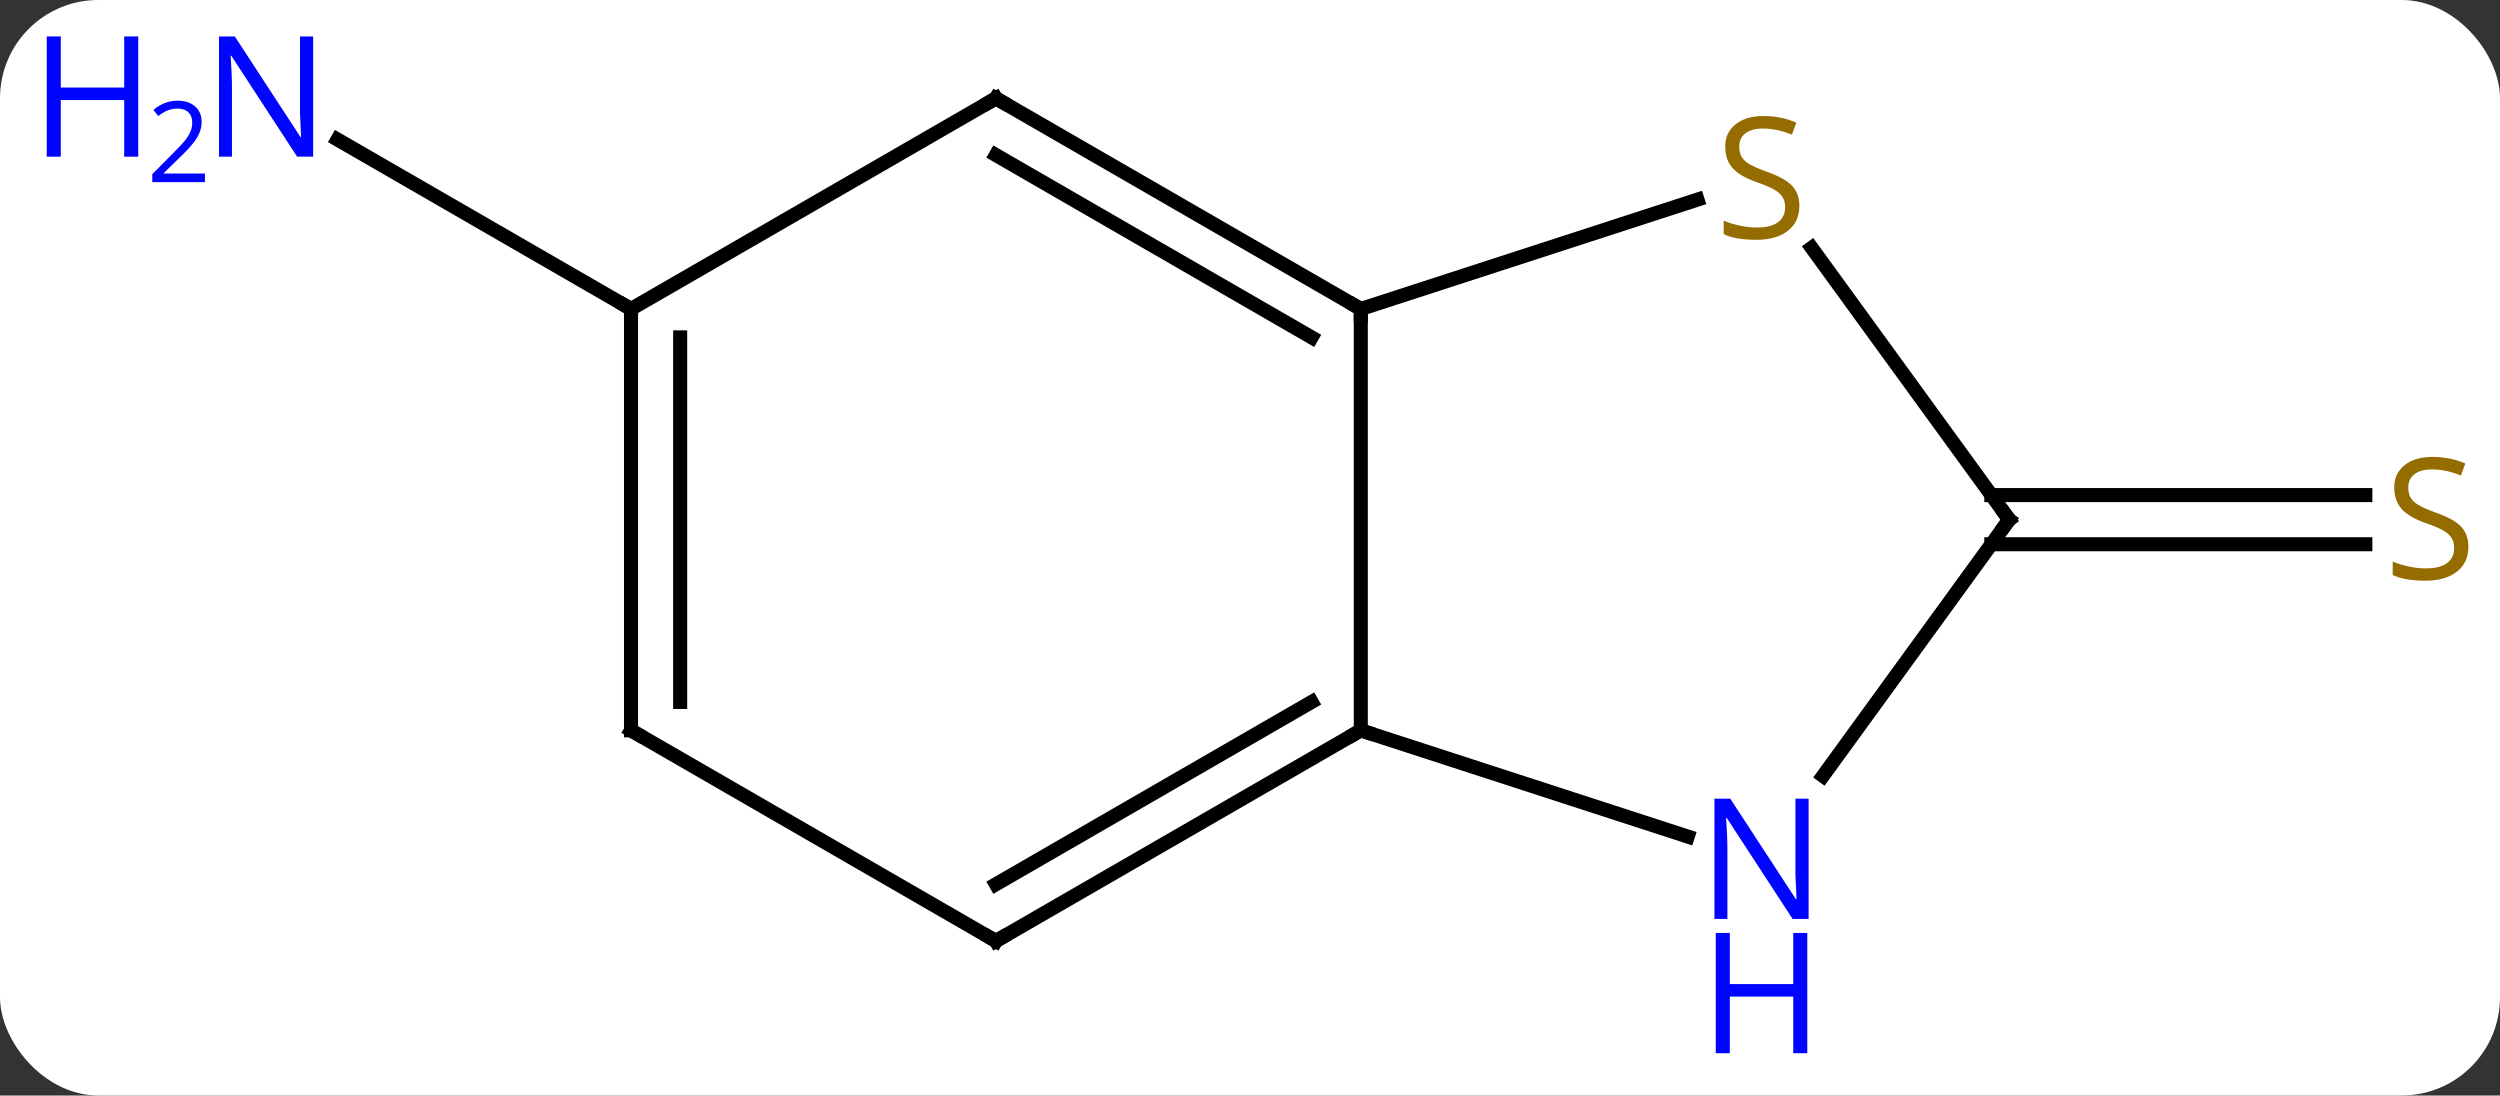 <svg width="178" viewBox="0 0 178 78" style="fill-opacity:1; color-rendering:auto; color-interpolation:auto; text-rendering:auto; stroke:black; stroke-linecap:square; stroke-miterlimit:10; shape-rendering:auto; stroke-opacity:1; fill:black; stroke-dasharray:none; font-weight:normal; stroke-width:1; font-family:'Open Sans'; font-style:normal; stroke-linejoin:miter; font-size:12; stroke-dashoffset:0; image-rendering:auto;" height="78" class="cas-substance-image" xmlns:xlink="http://www.w3.org/1999/xlink" xmlns="http://www.w3.org/2000/svg"><rect x="0" y="0" width="178" height="78" fill="#333333" stroke="none"/><svg class="cas-substance-single-component"><rect y="0" x="0" width="178" stroke="none" ry="7" rx="7" height="78" fill="white" class="cas-substance-group"/><svg y="0" x="0" width="178" viewBox="0 0 178 78" style="fill:black;" height="78" class="cas-substance-single-component-image"><svg><g><g transform="translate(96,37)" style="text-rendering:geometricPrecision; color-rendering:optimizeQuality; color-interpolation:linearRGB; stroke-linecap:butt; image-rendering:optimizeQuality;"><line y2="-1.75" y1="-1.75" x2="45.783" x1="72.412" style="fill:none;"/><line y2="1.75" y1="1.75" x2="45.783" x1="72.412" style="fill:none;"/><line y2="-15" y1="-27.065" x2="-51.072" x1="-71.971" style="fill:none;"/><line y2="-15" y1="15" x2="0.888" x1="0.888" style="fill:none;"/><line y2="22.563" y1="15" x2="24.167" x1="0.888" style="fill:none;"/><line y2="30" y1="15" x2="-25.092" x1="0.888" style="fill:none;"/><line y2="25.959" y1="12.979" x2="-25.092" x1="-2.612" style="fill:none;"/><line y2="-22.788" y1="-15" x2="24.86" x1="0.888" style="fill:none;"/><line y2="-30" y1="-15" x2="-25.092" x1="0.888" style="fill:none;"/><line y2="-25.959" y1="-12.979" x2="-25.092" x1="-2.612" style="fill:none;"/><line y2="0" y1="18.246" x2="47.055" x1="33.798" style="fill:none;"/><line y2="15" y1="30" x2="-51.072" x1="-25.092" style="fill:none;"/><line y2="0" y1="-19.355" x2="47.055" x1="32.992" style="fill:none;"/><line y2="-15" y1="-30" x2="-51.072" x1="-25.092" style="fill:none;"/><line y2="-15" y1="15" x2="-51.072" x1="-51.072" style="fill:none;"/><line y2="-12.979" y1="12.979" x2="-47.572" x1="-47.572" style="fill:none;"/></g><g transform="translate(96,37)" style="fill:rgb(148,108,0); text-rendering:geometricPrecision; color-rendering:optimizeQuality; image-rendering:optimizeQuality; font-family:'Open Sans'; stroke:rgb(148,108,0); color-interpolation:linearRGB;"><path style="stroke:none;" d="M79.75 1.938 Q79.75 3.062 78.93 3.703 Q78.11 4.344 76.703 4.344 Q75.172 4.344 74.36 3.938 L74.36 2.984 Q74.891 3.203 75.508 3.336 Q76.125 3.469 76.735 3.469 Q77.735 3.469 78.235 3.086 Q78.735 2.703 78.735 2.031 Q78.735 1.594 78.555 1.305 Q78.375 1.016 77.961 0.773 Q77.547 0.531 76.688 0.234 Q75.5 -0.188 74.985 -0.773 Q74.469 -1.359 74.469 -2.312 Q74.469 -3.297 75.211 -3.883 Q75.953 -4.469 77.188 -4.469 Q78.453 -4.469 79.532 -4 L79.219 -3.141 Q78.157 -3.578 77.157 -3.578 Q76.36 -3.578 75.914 -3.242 Q75.469 -2.906 75.469 -2.297 Q75.469 -1.859 75.633 -1.57 Q75.797 -1.281 76.188 -1.047 Q76.578 -0.812 77.391 -0.516 Q78.735 -0.047 79.243 0.508 Q79.75 1.062 79.75 1.938 Z"/><path style="fill:rgb(0,5,255); stroke:none;" d="M-73.703 -25.844 L-74.844 -25.844 L-79.532 -33.031 L-79.578 -33.031 Q-79.485 -31.766 -79.485 -30.719 L-79.485 -25.844 L-80.407 -25.844 L-80.407 -34.406 L-79.282 -34.406 L-74.61 -27.25 L-74.563 -27.25 Q-74.563 -27.406 -74.61 -28.266 Q-74.657 -29.125 -74.641 -29.5 L-74.641 -34.406 L-73.703 -34.406 L-73.703 -25.844 Z"/><path style="fill:rgb(0,5,255); stroke:none;" d="M-86.157 -25.844 L-87.157 -25.844 L-87.157 -29.875 L-91.672 -29.875 L-91.672 -25.844 L-92.672 -25.844 L-92.672 -34.406 L-91.672 -34.406 L-91.672 -30.766 L-87.157 -30.766 L-87.157 -34.406 L-86.157 -34.406 L-86.157 -25.844 Z"/><path style="fill:rgb(0,5,255); stroke:none;" d="M-81.407 -24.034 L-85.157 -24.034 L-85.157 -24.597 L-83.657 -26.113 Q-82.969 -26.8 -82.75 -27.097 Q-82.532 -27.394 -82.422 -27.675 Q-82.313 -27.956 -82.313 -28.284 Q-82.313 -28.738 -82.586 -29.003 Q-82.86 -29.269 -83.36 -29.269 Q-83.703 -29.269 -84.024 -29.152 Q-84.344 -29.034 -84.735 -28.738 L-85.078 -29.175 Q-84.297 -29.831 -83.36 -29.831 Q-82.563 -29.831 -82.102 -29.417 Q-81.641 -29.003 -81.641 -28.316 Q-81.641 -27.769 -81.946 -27.238 Q-82.25 -26.706 -83.094 -25.894 L-84.344 -24.675 L-84.344 -24.644 L-81.407 -24.644 L-81.407 -24.034 Z"/></g><g transform="translate(96,37)" style="stroke-linecap:butt; font-size:8.4px; text-rendering:geometricPrecision; color-rendering:optimizeQuality; image-rendering:optimizeQuality; font-family:'Open Sans'; color-interpolation:linearRGB; stroke-miterlimit:5;"><path style="fill:none;" d="M0.455 15.25 L0.888 15 L1.363 15.155"/><path style="fill:none;" d="M0.455 -15.25 L0.888 -15 L0.888 -14.5"/><path style="fill:rgb(0,5,255); stroke:none;" d="M32.773 28.426 L31.632 28.426 L26.944 21.239 L26.898 21.239 Q26.991 22.504 26.991 23.551 L26.991 28.426 L26.069 28.426 L26.069 19.864 L27.194 19.864 L31.866 27.02 L31.913 27.02 Q31.913 26.864 31.866 26.004 Q31.819 25.145 31.835 24.77 L31.835 19.864 L32.773 19.864 L32.773 28.426 Z"/><path style="fill:rgb(0,5,255); stroke:none;" d="M32.679 37.989 L31.679 37.989 L31.679 33.958 L27.163 33.958 L27.163 37.989 L26.163 37.989 L26.163 29.426 L27.163 29.426 L27.163 33.067 L31.679 33.067 L31.679 29.426 L32.679 29.426 L32.679 37.989 Z"/><path style="fill:none;" d="M-24.659 29.75 L-25.092 30 L-25.525 29.75"/><path style="fill:rgb(148,108,0); stroke:none;" d="M32.116 -22.332 Q32.116 -21.207 31.296 -20.567 Q30.476 -19.926 29.069 -19.926 Q27.538 -19.926 26.726 -20.332 L26.726 -21.286 Q27.257 -21.067 27.874 -20.934 Q28.491 -20.801 29.101 -20.801 Q30.101 -20.801 30.601 -21.184 Q31.101 -21.567 31.101 -22.239 Q31.101 -22.676 30.921 -22.965 Q30.741 -23.254 30.327 -23.497 Q29.913 -23.739 29.054 -24.036 Q27.866 -24.457 27.351 -25.043 Q26.835 -25.629 26.835 -26.582 Q26.835 -27.567 27.577 -28.153 Q28.319 -28.739 29.554 -28.739 Q30.819 -28.739 31.898 -28.27 L31.585 -27.411 Q30.523 -27.848 29.523 -27.848 Q28.726 -27.848 28.28 -27.512 Q27.835 -27.176 27.835 -26.567 Q27.835 -26.129 27.999 -25.84 Q28.163 -25.551 28.554 -25.317 Q28.944 -25.082 29.757 -24.786 Q31.101 -24.317 31.608 -23.762 Q32.116 -23.207 32.116 -22.332 Z"/><path style="fill:none;" d="M-24.659 -29.75 L-25.092 -30 L-25.525 -29.75"/><path style="fill:none;" d="M46.761 0.405 L47.055 0 L46.761 -0.405"/><path style="fill:none;" d="M-50.639 15.25 L-51.072 15 L-51.072 14.5"/><path style="fill:none;" d="M-51.072 -14.5 L-51.072 -15 L-51.505 -15.25"/></g></g></svg></svg></svg></svg>